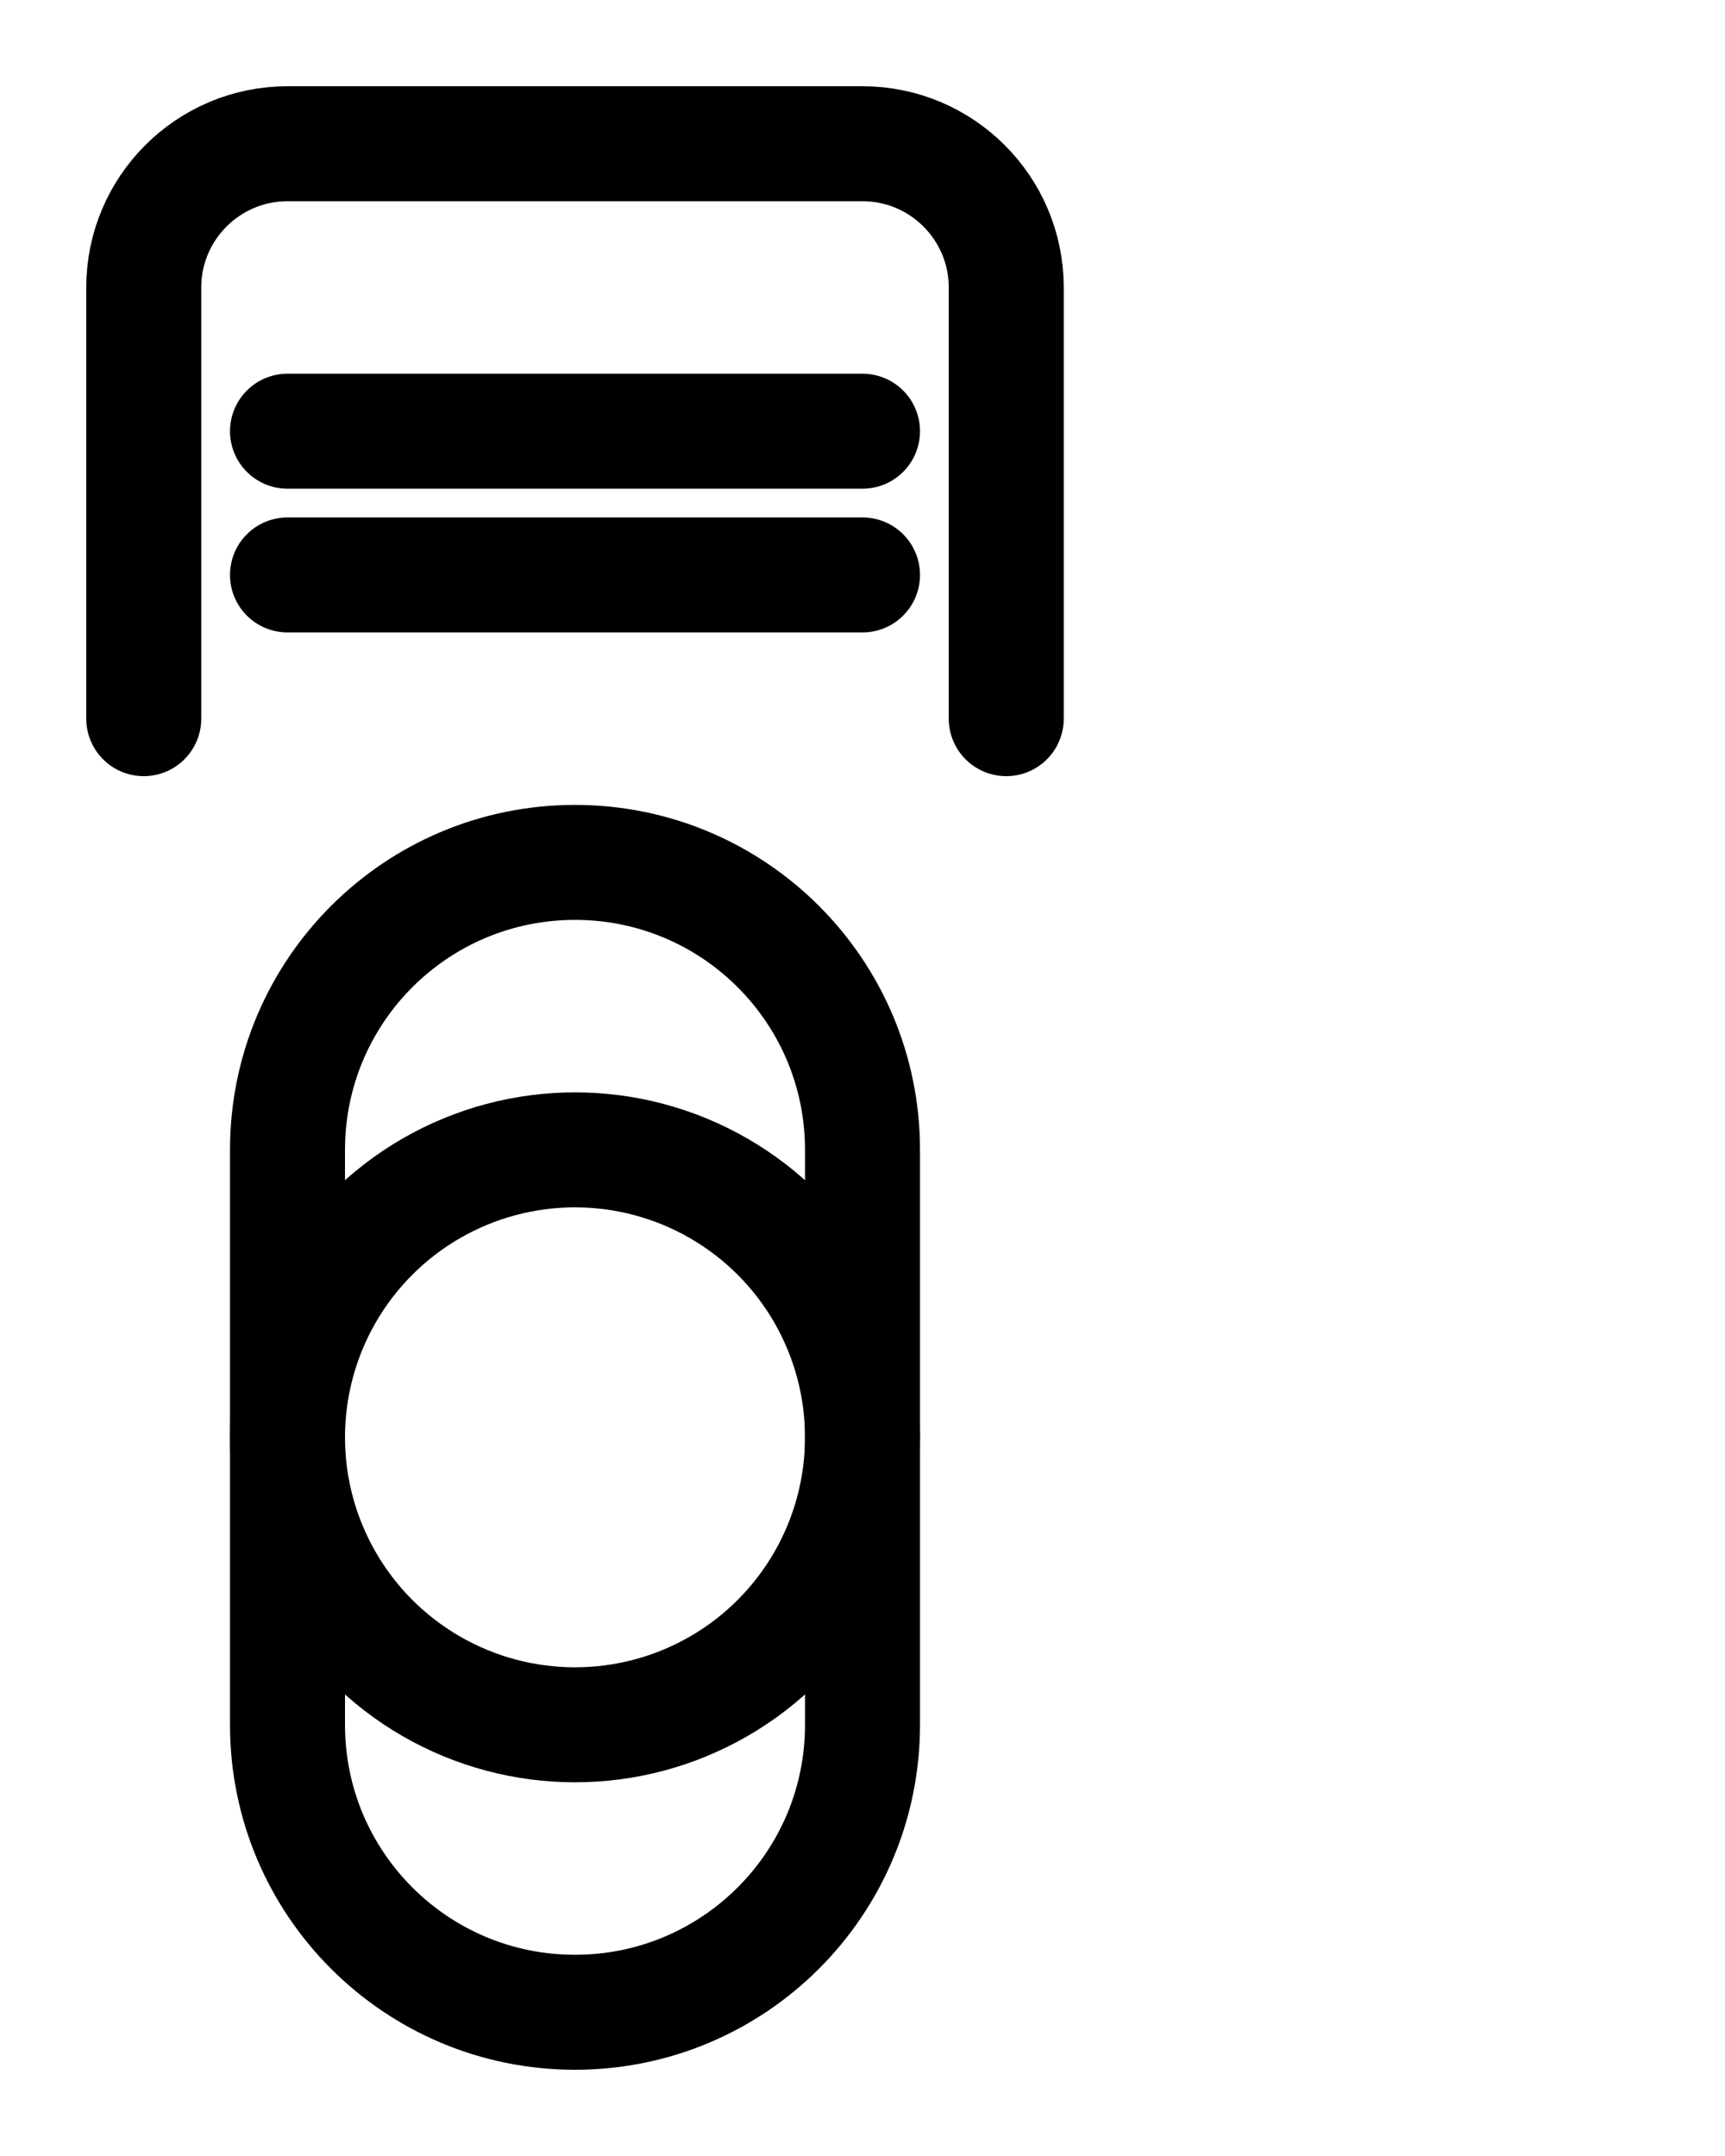 <?xml version="1.0" encoding="utf-8"?>
<!-- Generator: Adobe Illustrator 26.0.0, SVG Export Plug-In . SVG Version: 6.00 Build 0)  -->
<svg version="1.1" id="图层_1" xmlns="http://www.w3.org/2000/svg" xmlns:xlink="http://www.w3.org/1999/xlink" x="0px" y="0px"
	 viewBox="0 0 720 900" style="enable-background:new 0 0 720 900;" xml:space="preserve">
<style type="text/css">
	.st0{fill:none;stroke:#000000;stroke-width:48;stroke-linecap:round;stroke-linejoin:round;stroke-miterlimit:10;}
</style>
<circle class="st0" cx="240" cy="600" r="120"/>
<path class="st0" d="M60,300V120c0-33.1,26.9-60,60-60h240c33.1,0,60,26.9,60,60v180"/>
<line class="st0" x1="120" y1="180" x2="360" y2="180"/>
<line class="st0" x1="120" y1="240" x2="360" y2="240"/>
<path class="st0" d="M240,840L240,840c-66.3,0-120-53.7-120-120V480c0-66.3,53.7-120,120-120h0c66.3,0,120,53.7,120,120v240
	C360,786.3,306.3,840,240,840z"/>
</svg>
